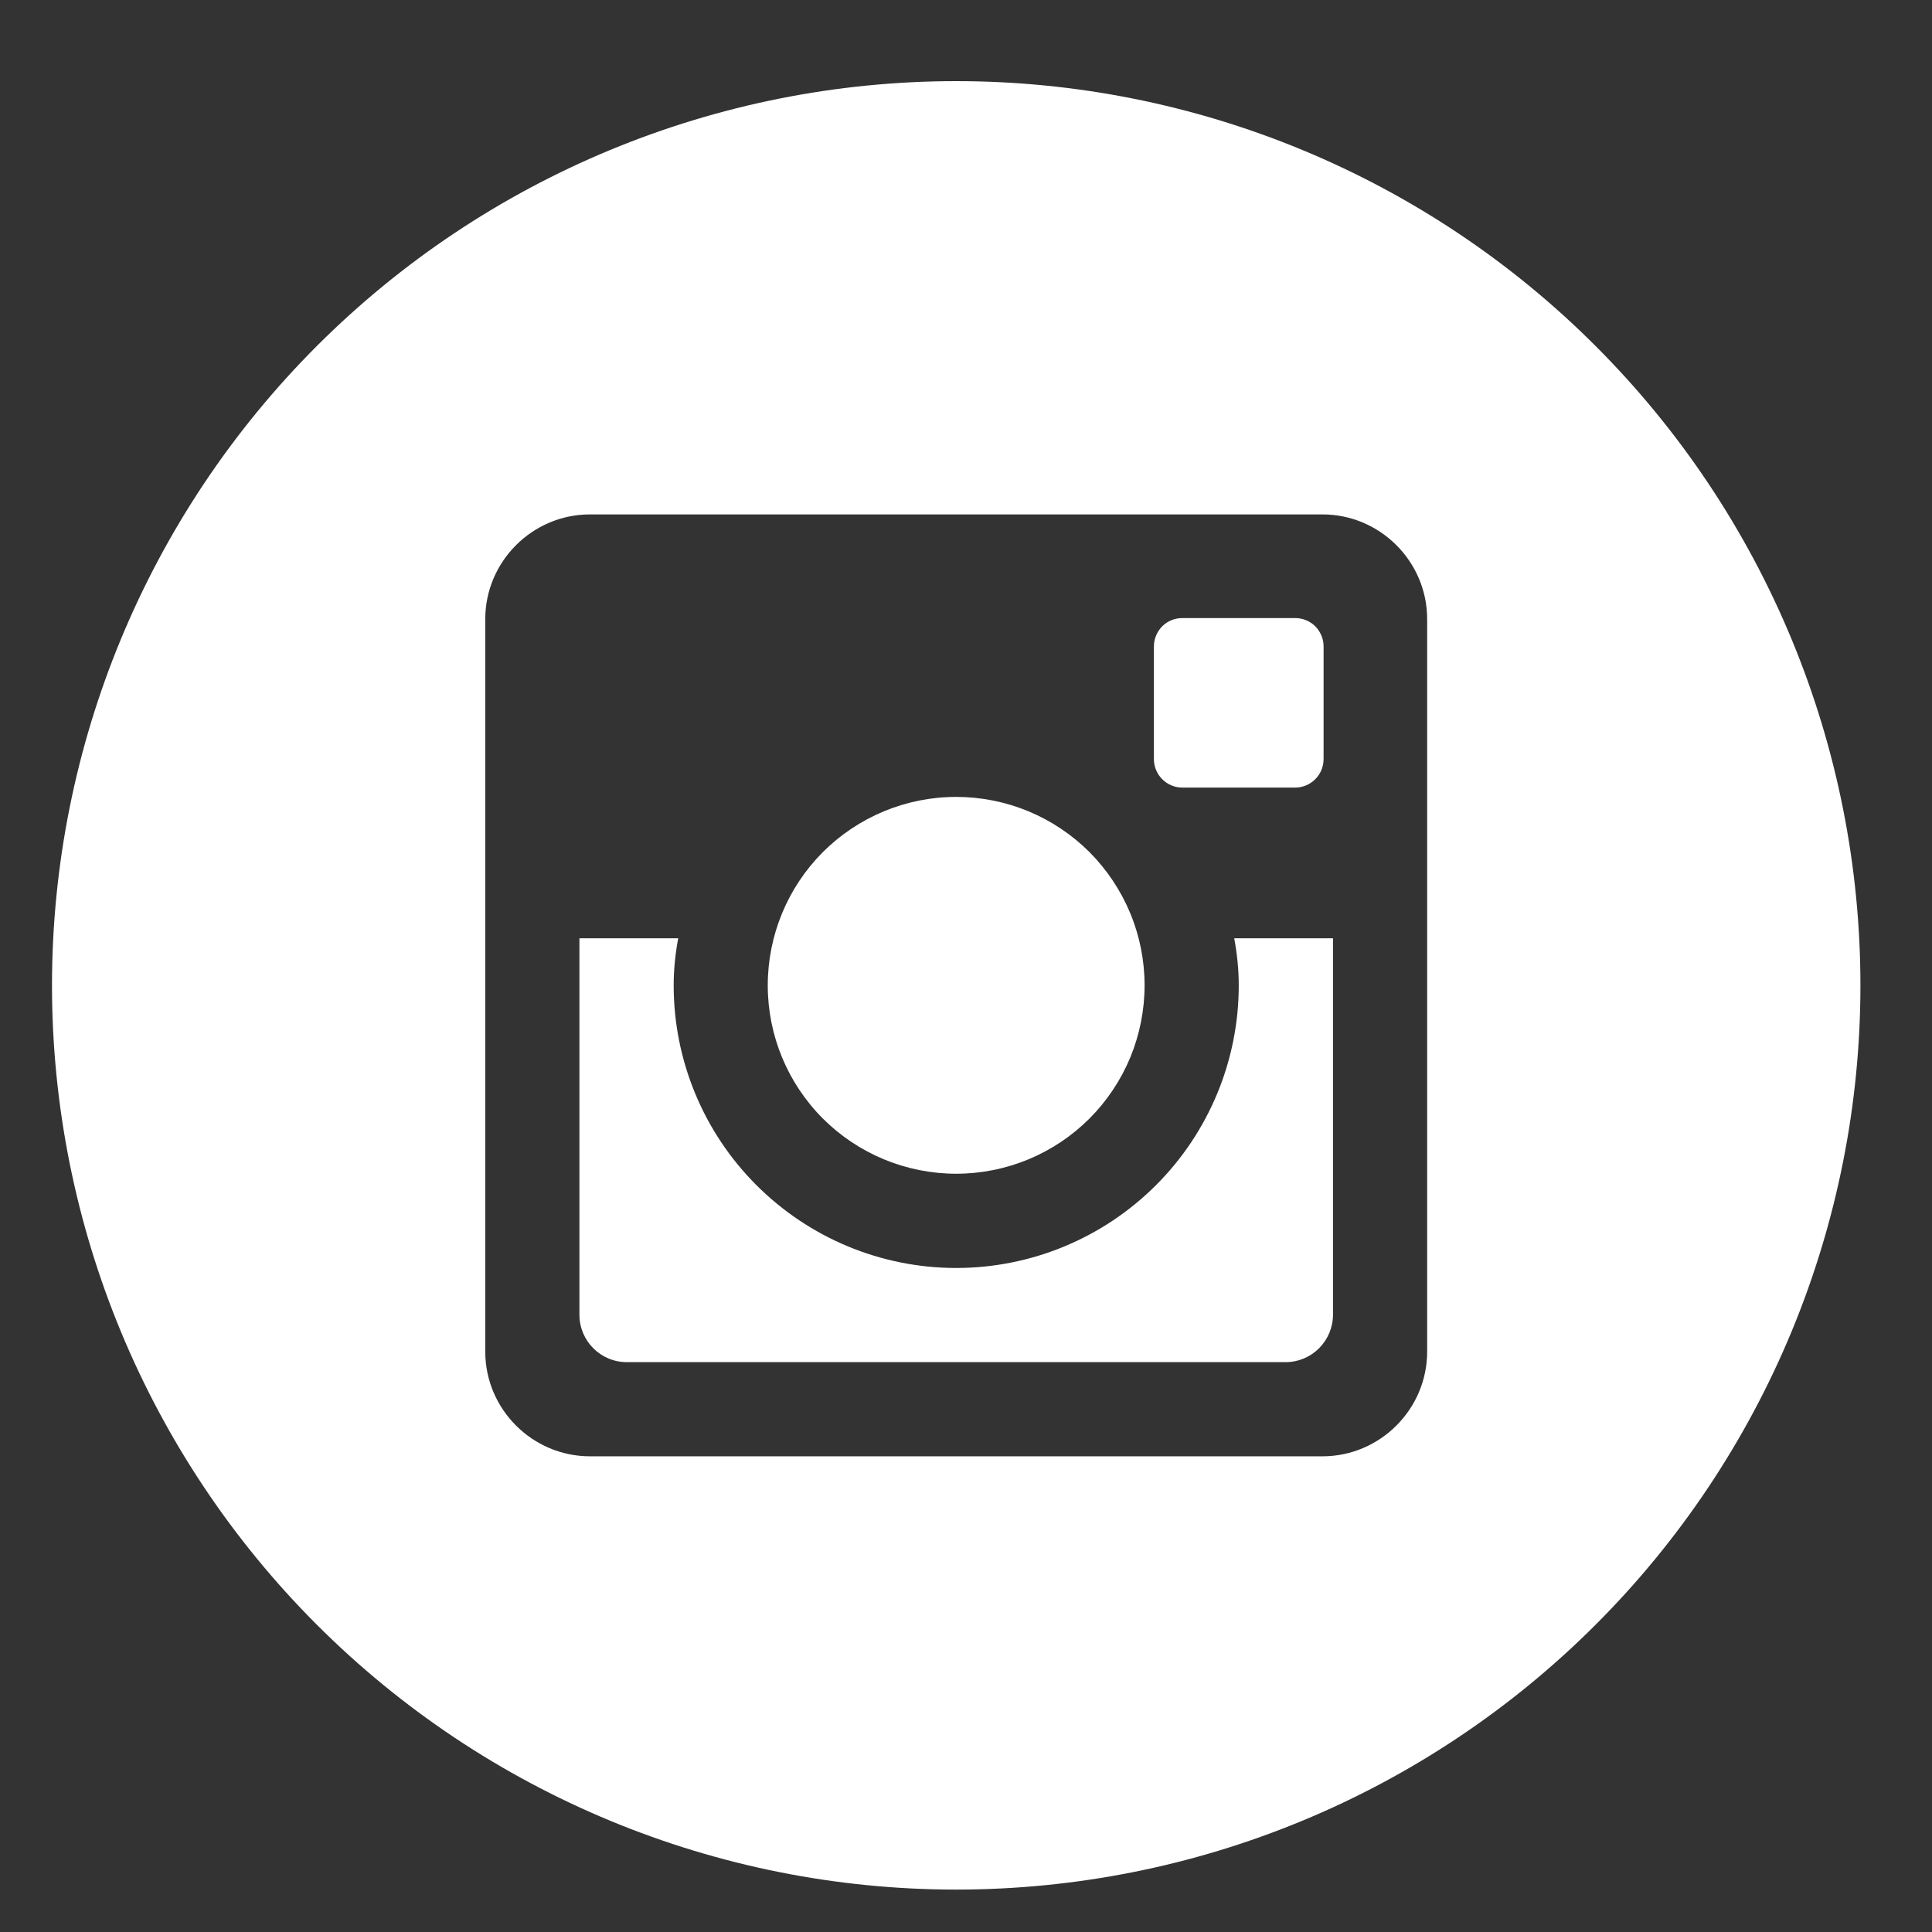 <svg width="23" height="23" viewBox="0 0 23 23" fill="none" xmlns="http://www.w3.org/2000/svg">
<rect x="0" y="0" width="23" height="23" fill="#333333" stroke="none"/>
<g clip-path="url(#clip0_1038_1500)">
<path d="M14.747 11.731C14.747 12.623 14.393 13.478 13.762 14.109C13.131 14.74 12.276 15.095 11.383 15.095C10.491 15.095 9.636 14.74 9.005 14.109C8.374 13.478 8.02 12.623 8.02 11.731C8.02 11.539 8.04 11.352 8.074 11.17H6.898V15.652C6.898 15.964 7.151 16.216 7.462 16.216H15.306C15.455 16.216 15.598 16.156 15.704 16.05C15.809 15.944 15.869 15.801 15.869 15.652V11.17H14.693C14.727 11.352 14.747 11.539 14.747 11.731ZM11.383 13.973C11.678 13.973 11.97 13.915 12.242 13.802C12.514 13.69 12.761 13.524 12.97 13.316C13.178 13.107 13.343 12.86 13.456 12.588C13.568 12.316 13.626 12.024 13.626 11.729C13.626 11.435 13.568 11.143 13.455 10.871C13.342 10.599 13.177 10.352 12.969 10.143C12.76 9.935 12.513 9.77 12.241 9.657C11.969 9.545 11.677 9.487 11.382 9.487C10.787 9.487 10.217 9.724 9.796 10.144C9.376 10.565 9.14 11.136 9.14 11.731C9.14 12.326 9.376 12.896 9.797 13.317C10.218 13.737 10.789 13.973 11.383 13.973ZM14.075 9.376H15.419C15.508 9.376 15.594 9.34 15.657 9.277C15.721 9.214 15.756 9.129 15.757 9.039V7.695C15.757 7.606 15.721 7.52 15.658 7.456C15.594 7.393 15.509 7.358 15.419 7.358H14.075C13.985 7.358 13.899 7.393 13.836 7.456C13.773 7.52 13.737 7.606 13.737 7.695V9.039C13.738 9.225 13.89 9.376 14.075 9.376ZM11.383 0.966C8.529 0.966 5.791 2.1 3.772 4.119C1.753 6.138 0.619 8.876 0.619 11.731C0.619 14.586 1.753 17.324 3.772 19.342C5.791 21.361 8.529 22.495 11.383 22.495C12.797 22.495 14.197 22.217 15.503 21.676C16.809 21.135 17.996 20.342 18.995 19.342C19.995 18.343 20.788 17.156 21.329 15.85C21.87 14.544 22.148 13.144 22.148 11.731C22.148 10.317 21.87 8.917 21.329 7.611C20.788 6.305 19.995 5.119 18.995 4.119C17.996 3.119 16.809 2.326 15.503 1.785C14.197 1.244 12.797 0.966 11.383 0.966ZM16.99 16.091C16.99 16.776 16.429 17.337 15.744 17.337H7.023C6.338 17.337 5.777 16.776 5.777 16.091V7.37C5.777 6.685 6.338 6.124 7.023 6.124H15.744C16.429 6.124 16.99 6.685 16.99 7.37V16.091Z" fill="white"/>
</g>
<defs>
<clipPath id="clip0_1038_1500">
<rect width="22.426" height="22.426" fill="white" transform="translate(0.17 0.517)"/>
</clipPath>
</defs>
</svg>
